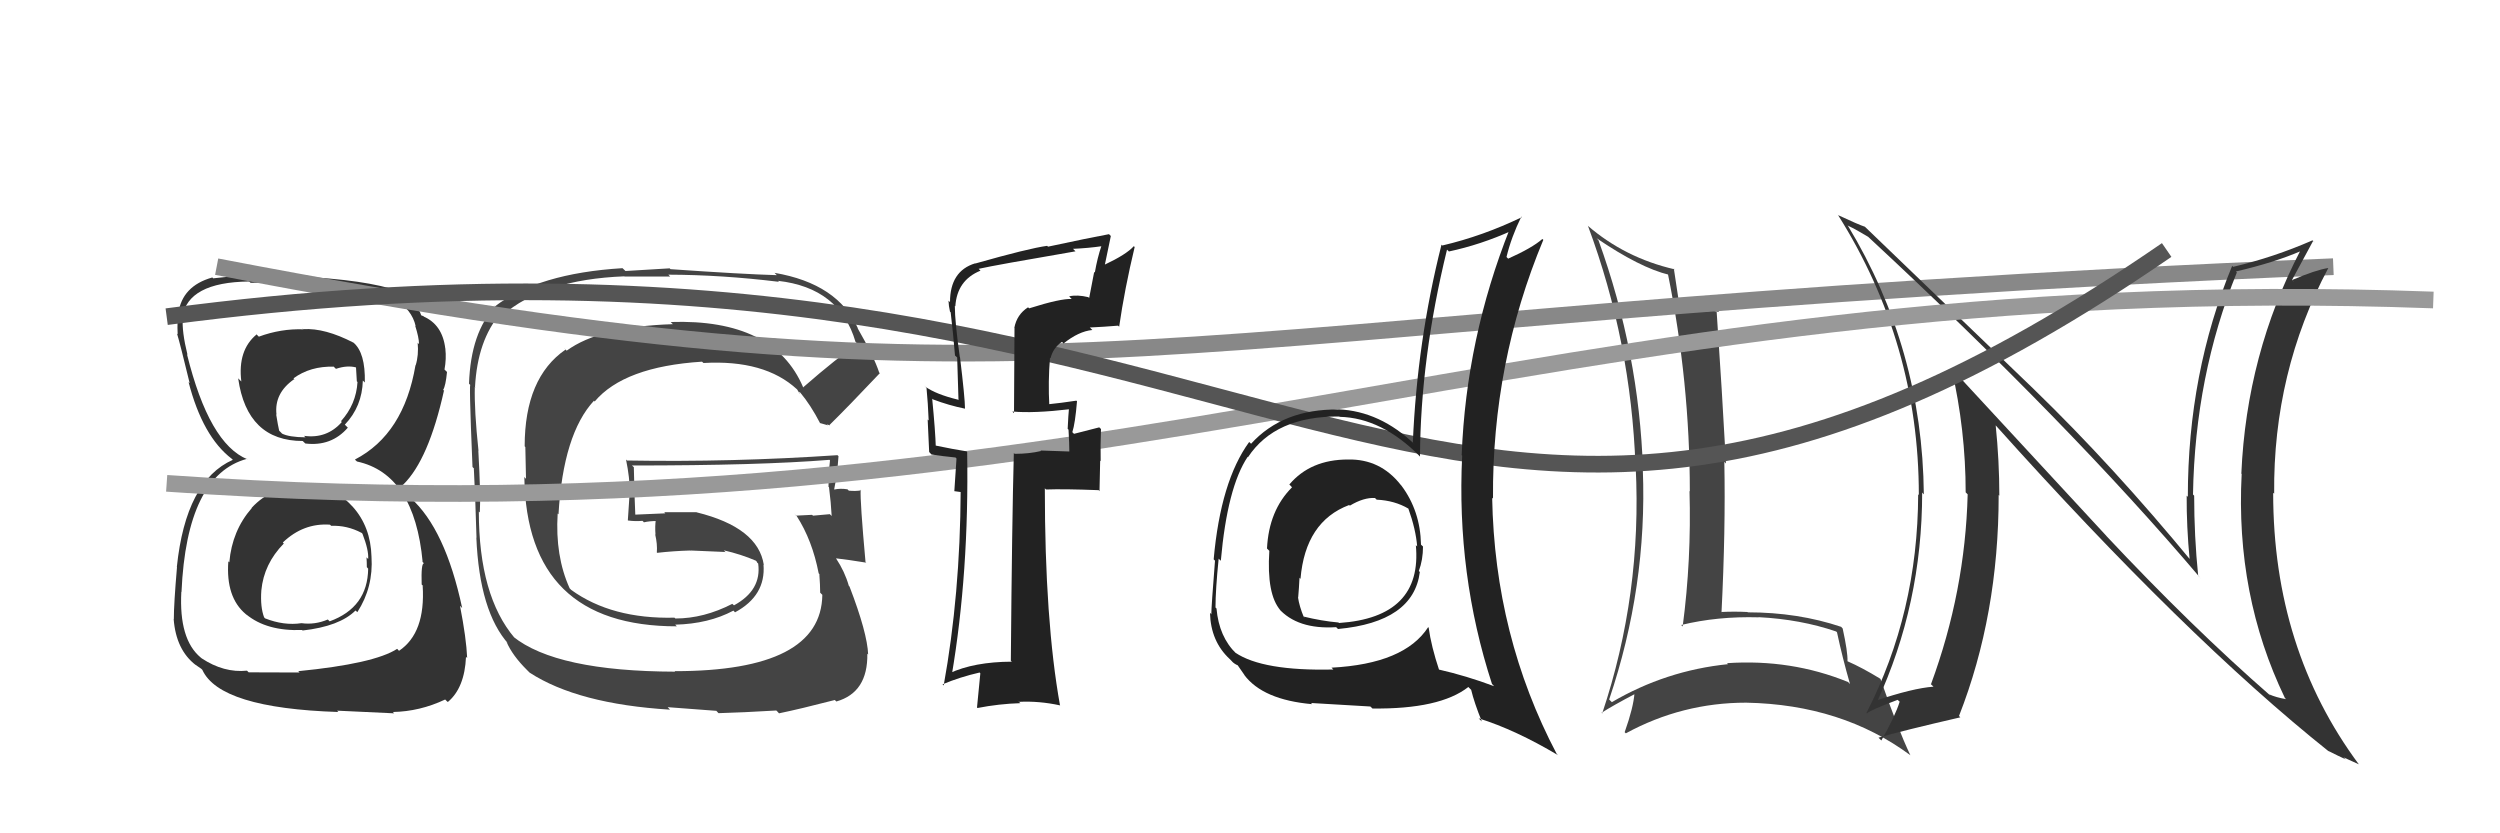 <svg xmlns="http://www.w3.org/2000/svg" width="150" height="50" viewBox="0,0,150,50"><path fill="#333" d="M18.21 29.17L18.29 29.25L18.24 29.20Q16.32 29.14 15.10 30.47L15.11 30.48L15.11 30.48Q13.92 31.84 13.76 33.74L13.71 33.69L13.70 33.68Q13.54 35.84 14.75 36.85L14.85 36.94L14.77 36.86Q16.00 37.88 18.13 37.80L18.18 37.86L18.16 37.83Q20.38 37.58 21.33 36.63L21.41 36.70L21.44 36.73Q22.41 35.23 22.29 33.40L22.34 33.44L22.29 33.40Q22.24 31.60 21.16 30.40L21.15 30.39L21.07 30.31Q20.10 29.23 18.28 29.23ZM18.13 19.68L18.17 19.73L18.21 19.76Q16.86 19.71 15.53 20.20L15.36 20.03L15.39 20.07Q14.25 21.02 14.48 22.89L14.34 22.75L14.29 22.70Q14.82 26.46 18.17 26.46L18.13 26.43L18.32 26.61Q19.88 26.80 20.87 25.66L20.83 25.62L20.69 25.48Q21.73 24.39 21.77 22.83L21.90 22.96L21.89 22.95Q21.93 21.16 21.20 20.55L21.25 20.59L21.21 20.56Q19.49 19.67 18.20 19.75ZM17.93 40.31L17.98 40.35L14.92 40.34L14.82 40.24Q13.43 40.38 12.10 39.50L12.09 39.49L12.04 39.45Q10.73 38.36 10.88 35.51L10.78 35.41L10.89 35.52Q11.20 28.51 14.82 27.53L14.81 27.52L14.85 27.56Q12.55 26.63 11.22 21.26L11.28 21.32L11.25 21.29Q10.90 19.87 10.97 19.07L10.93 19.03L10.94 19.04Q11.26 16.93 14.95 16.89L15.02 16.95L15.03 16.97Q19.22 16.86 20.67 17.05L20.58 16.96L20.67 17.05Q24.49 17.55 24.94 19.57L24.93 19.56L24.91 19.54Q25.14 20.26 25.14 20.64L25.10 20.61L25.06 20.56Q25.13 21.31 24.94 21.92L24.83 21.81L24.93 21.91Q24.23 26.05 21.30 27.57L21.33 27.61L21.42 27.69Q24.87 28.44 25.36 33.73L25.30 33.66L25.44 33.80Q25.26 33.78 25.30 35.07L25.43 35.20L25.36 35.14Q25.54 37.98 23.94 39.05L23.84 38.94L23.83 38.93Q22.46 39.82 17.90 40.27ZM20.27 42.69L20.23 42.64L23.65 42.80L23.57 42.72Q25.19 42.69 26.71 41.97L26.81 42.07L26.87 42.12Q27.88 41.27 27.96 39.41L27.97 39.42L28.03 39.48Q27.98 38.29 27.60 36.35L27.71 36.46L27.73 36.48Q26.72 31.74 24.63 29.87L24.68 29.93L24.42 29.48L24.33 29.31L24.15 29.02L24.20 29.07Q25.72 27.58 26.64 23.43L26.67 23.47L26.59 23.39Q26.74 23.15 26.82 22.32L26.80 22.30L26.67 22.17Q26.79 21.53 26.72 20.92L26.77 20.97L26.72 20.93Q26.55 19.46 25.37 18.97L25.49 19.09L25.40 18.96L25.31 18.94L25.27 18.91Q25.07 18.25 23.89 17.45L23.73 17.29L23.77 17.29L23.95 17.47Q21.96 16.78 17.89 16.59L17.82 16.52L17.91 16.61Q16.30 16.45 14.93 16.56L14.86 16.49L14.88 16.51Q14.08 16.55 12.79 16.70L12.72 16.63L12.73 16.65Q10.93 17.16 10.70 18.80L10.62 18.72L10.71 18.81Q10.62 19.25 10.66 20.05L10.63 20.03L10.62 20.01Q10.81 20.63 11.38 22.99L11.31 22.92L11.31 22.91Q12.16 26.20 13.91 27.53L13.84 27.46L13.93 27.55L13.97 27.59Q11.15 28.84 10.61 34.02L10.68 34.09L10.62 34.02Q10.43 36.23 10.43 37.15L10.49 37.21L10.42 37.14Q10.56 38.99 11.74 39.90L11.66 39.82L11.72 39.88Q11.81 39.94 12.08 40.13L12.13 40.18L12.14 40.19Q13.18 42.49 20.30 42.72ZM19.94 31.62L19.91 31.59L19.87 31.55Q20.82 31.51 21.69 31.97L21.71 31.98L21.75 32.03Q22.13 33.01 22.09 33.54L22.00 33.45L21.99 33.44Q22.01 33.73 22.01 34.03L22.03 34.05L22.09 34.12Q22.06 36.45 19.78 37.28L19.73 37.23L19.67 37.17Q18.89 37.50 18.09 37.39L18.20 37.50L18.09 37.39Q17.04 37.55 15.90 37.10L15.85 37.04L15.85 37.05Q15.61 36.42 15.68 35.43L15.72 35.47L15.68 35.43Q15.83 33.83 17.03 32.61L17.16 32.75L16.97 32.55Q18.20 31.37 19.80 31.48ZM20.09 22.07L20.18 22.15L20.16 22.13Q20.84 21.90 21.38 22.05L21.36 22.04L21.41 22.88L21.45 22.92Q21.37 24.26 20.46 25.27L20.60 25.41L20.51 25.32Q19.61 26.34 18.24 26.15L18.28 26.19L18.33 26.24Q17.33 26.23 16.91 26.01L16.91 26.00L16.75 25.84Q16.68 25.55 16.57 24.86L16.59 24.88L16.59 24.88Q16.44 23.59 17.65 22.75L17.72 22.81L17.61 22.70Q18.62 21.96 20.03 22.00Z"/><path fill="#444" d="M95.83 14.33L95.79 14.29L95.76 14.27Q98.40 16.07 100.15 16.49L100.06 16.40L100.07 16.41Q101.39 22.90 101.39 29.49L101.42 29.52L101.37 29.46Q101.49 33.59 100.96 37.59L100.97 37.60L100.87 37.50Q103.04 36.97 105.52 37.04L105.64 37.16L105.51 37.03Q108.04 37.16 110.17 37.89L110.18 37.90L110.22 37.94Q110.55 39.48 111.00 41.04L110.95 40.99L110.88 40.92Q107.47 39.53 103.62 39.79L103.63 39.80L103.68 39.85Q99.95 40.23 96.71 42.13L96.54 41.96L96.55 41.97Q98.84 35.20 98.57 28.19L98.59 28.21L98.58 28.20Q98.35 21.16 95.91 14.42ZM96.16 42.84L96.06 42.73L96.09 42.77Q96.74 42.35 98.11 41.63L98.09 41.60L98.07 41.58Q98.01 42.44 97.48 43.93L97.47 43.92L97.55 44.00Q100.93 42.16 104.77 42.16L104.91 42.30L104.77 42.16Q110.52 42.27 114.63 45.32L114.62 45.31L114.62 45.31Q113.86 43.71 112.83 40.74L112.95 40.86L112.81 40.72Q111.73 40.06 110.86 39.68L110.90 39.72L110.85 39.67Q110.87 39.12 110.56 37.71L110.44 37.58L110.47 37.61Q107.88 36.74 104.87 36.74L104.90 36.77L104.85 36.72Q104.06 36.68 103.26 36.72L103.38 36.85L103.29 36.76Q103.54 31.82 103.46 27.71L103.46 27.71L103.56 27.81Q103.33 23.55 102.99 18.56L103.15 18.72L103.14 18.72Q101.53 18.39 100.73 18.20L100.89 18.37L100.75 18.23Q100.65 17.52 100.43 16.11L100.58 16.27L100.48 16.16Q97.49 15.47 95.25 13.53L95.22 13.50L95.28 13.56Q97.86 20.48 98.13 27.98L98.23 28.08L98.14 27.99Q98.53 35.65 96.13 42.81Z"/><path fill="#444" d="M48.17 23.21L48.25 23.30L48.19 23.24Q46.44 19.12 40.24 19.32L40.32 19.40L40.37 19.45Q35.98 19.59 34.00 21.04L33.83 20.87L33.94 20.97Q31.48 22.66 31.48 26.78L31.52 26.82L31.56 28.73L31.46 28.62Q31.59 37.58 40.61 37.58L40.60 37.57L40.51 37.48Q42.52 37.43 44.00 36.64L44.02 36.65L44.10 36.74Q45.96 35.74 45.81 33.87L45.71 33.77L45.83 33.90Q45.49 31.65 41.80 30.74L41.79 30.73L39.85 30.73L39.92 30.80Q39.01 30.84 38.06 30.88L38.04 30.86L38.12 30.94Q38.07 29.94 38.03 28.03L38.06 28.06L37.92 27.93Q45.58 27.93 49.77 27.59L49.82 27.64L49.80 27.62Q49.71 28.41 49.71 29.21L49.75 29.24L49.74 29.23Q49.86 30.16 49.90 30.96L49.90 30.96L49.79 30.85Q48.78 30.94 48.78 30.94L48.76 30.92L48.72 30.89Q47.41 30.95 47.80 30.95L47.64 30.79L47.80 30.96Q48.74 32.42 49.12 34.40L49.21 34.50L49.16 34.45Q49.21 35.11 49.21 35.56L49.36 35.71L49.34 35.69Q49.28 40.27 40.48 40.27L40.44 40.23L40.51 40.30Q33.37 40.28 30.78 38.19L30.84 38.25L30.88 38.28Q28.73 35.75 28.73 30.69L28.85 30.81L28.79 30.75Q28.85 29.74 28.70 27.04L28.72 27.06L28.71 27.05Q28.45 24.59 28.49 23.21L28.58 23.30L28.50 23.23Q28.65 20.41 30.03 18.81L30.05 18.83L30.14 18.93Q32.59 16.77 37.46 16.58L37.47 16.59L40.21 16.59L40.10 16.48Q43.32 16.49 46.74 16.91L46.57 16.74L46.68 16.85Q50.38 17.27 51.33 20.51L51.29 20.47L51.46 20.64Q50.29 21.41 48.19 23.24ZM49.60 25.45L49.80 25.53L49.77 25.50Q50.92 24.37 52.79 22.39L52.82 22.42L52.75 22.35Q52.44 21.40 51.45 19.68L51.59 19.82L51.48 19.71Q50.28 17.02 46.47 16.37L46.49 16.39L46.61 16.51Q44.53 16.45 40.23 16.15L40.18 16.10L37.53 16.26L37.35 16.09Q32.29 16.40 29.70 18.38L29.62 18.29L29.72 18.39Q28.25 19.93 28.14 23.02L28.27 23.15L28.24 23.12Q28.12 22.54 28.35 28.02L28.47 28.14L28.43 28.11Q28.51 29.52 28.59 32.26L28.59 32.27L28.58 32.25Q28.77 36.71 30.52 38.65L30.56 38.69L30.39 38.51Q30.75 39.34 31.63 40.21L31.65 40.23L31.78 40.36Q34.68 42.24 40.20 42.58L40.06 42.43L42.98 42.65L43.11 42.79Q44.56 42.75 46.58 42.63L46.66 42.71L46.74 42.80Q48.00 42.54 50.09 42.00L50.10 42.01L50.18 42.09Q52.08 41.55 52.04 39.22L52.10 39.28L52.09 39.28Q52.04 37.97 50.97 35.19L50.93 35.15L50.93 35.15Q50.69 34.30 50.16 33.50L50.17 33.51L50.16 33.50Q50.80 33.57 51.98 33.76L51.94 33.73L51.93 33.71Q51.60 30.07 51.64 29.38L51.63 29.37L51.67 29.42Q51.35 29.48 50.93 29.44L50.95 29.46L50.85 29.36Q50.44 29.29 50.06 29.37L50.16 29.46L50.05 29.36Q50.24 28.44 50.31 27.37L50.31 27.37L50.25 27.31Q43.91 27.74 37.62 27.63L37.62 27.63L37.56 27.57Q37.79 28.67 37.79 29.58L37.78 29.57L37.67 31.22L37.68 31.23Q38.13 31.29 38.55 31.25L38.62 31.32L38.63 31.34Q38.97 31.26 39.42 31.26L39.28 31.11L39.35 31.18Q39.29 31.58 39.33 32.08L39.50 32.25L39.31 32.06Q39.45 32.65 39.41 33.15L39.36 33.09L39.43 33.17Q40.39 33.06 41.42 33.03L41.50 33.10L41.43 33.03Q42.51 33.08 43.54 33.12L43.61 33.20L43.43 33.02Q44.47 33.26 45.35 33.64L45.40 33.69L45.44 33.77L45.49 33.81Q45.71 35.41 44.04 36.32L43.97 36.26L43.94 36.23Q42.23 37.11 40.52 37.11L40.61 37.20L40.47 37.06Q36.71 37.15 34.28 35.40L34.35 35.47L34.18 35.30Q33.30 33.36 33.46 30.81L33.47 30.82L33.51 30.86Q33.79 26.04 35.64 24.04L35.66 24.07L35.68 24.09Q37.44 22.00 42.12 21.70L42.21 21.78L42.21 21.78Q45.88 21.57 47.82 23.36L47.73 23.26L47.83 23.37Q47.88 23.45 47.99 23.64L47.94 23.59L47.97 23.51L48.02 23.56Q48.64 24.30 49.21 25.40L49.19 25.38L49.68 25.52Z"/><path d="M13 16 C65 26,67 19,140 16" stroke="#888" fill="none"/><path fill="#333" d="M126.38 32.15L117.17 22.19L117.09 22.10Q117.94 25.81 117.94 29.54L117.87 29.47L118.06 29.66Q117.91 35.49 115.86 41.05L115.83 41.03L116.01 41.20Q114.77 41.29 112.52 42.05L112.55 42.08L112.61 42.14Q115.33 36.25 115.33 29.55L115.38 29.61L115.43 29.66Q115.35 20.94 110.86 13.52L110.86 13.51L110.88 13.54Q111.40 13.79 112.09 14.21L112.12 14.24L112.08 14.20Q124.19 25.44 132.03 34.69L132.07 34.73L131.89 34.54Q131.65 32.17 131.65 29.74L131.73 29.82L131.58 29.67Q131.70 22.55 134.21 16.35L134.19 16.32L134.15 16.29Q136.47 15.75 138.06 15.06L138.10 15.09L138.03 15.02Q134.79 21.26 134.48 28.42L134.47 28.40L134.50 28.44Q134.12 35.70 137.09 41.87L137.09 41.88L137.17 41.95Q136.57 41.85 136.15 41.66L136.09 41.60L136.25 41.76Q131.50 37.62 126.29 32.06L126.39 32.17ZM139.73 45.08L139.79 45.14L139.69 45.05Q140.32 45.37 140.74 45.56L140.61 45.44L141.53 45.86L141.53 45.86Q136.39 38.93 136.39 29.57L136.43 29.60L136.45 29.62Q136.38 22.33 139.70 16.08L139.68 16.07L139.70 16.08Q138.93 16.20 137.53 16.80L137.65 16.93L137.52 16.80Q137.95 16.01 138.79 14.45L138.92 14.59L138.75 14.42Q136.42 15.44 133.99 16.01L134.00 16.02L133.93 15.95Q131.27 22.39 131.27 29.81L131.27 29.81L131.20 29.74Q131.19 31.60 131.38 33.58L131.52 33.72L131.58 33.78Q126.79 27.96 122.04 23.36L122.01 23.33L111.90 13.61L111.91 13.61Q111.51 13.48 110.29 12.91L110.26 12.87L110.28 12.90Q115.13 20.60 115.13 29.70L115.15 29.72L115.09 29.66Q115.07 36.76 111.99 42.77L112.03 42.82L112.02 42.80Q112.23 42.60 113.86 41.99L113.90 42.03L113.98 42.10Q113.72 42.95 112.88 44.43L112.89 44.44L112.71 44.26Q114.15 43.84 117.62 43.04L117.61 43.03L117.54 42.96Q119.92 36.89 119.92 29.70L120.00 29.78L119.96 29.74Q119.96 27.64 119.74 25.51L119.68 25.45L119.73 25.51Q131.12 38.22 139.72 45.08Z"/><path d="M10 29 C67 33,92 16,146 18" stroke="#999" fill="none"/><path d="M10 19 C78 10,85 46,130 15" stroke="#555" fill="none"/><path fill="#222" d="M61.60 18.35L61.72 18.47L61.68 18.44Q61.01 18.87 60.86 19.67L60.87 19.68L60.84 24.79L60.74 24.69Q62.01 24.81 64.21 24.55L64.21 24.55L64.14 24.48Q64.10 24.89 64.06 25.73L64.13 25.80L64.11 25.77Q64.16 26.63 64.16 27.09L64.17 27.09L62.43 27.03L62.46 27.06Q61.76 27.23 60.88 27.23L60.83 27.18L60.83 27.18Q60.72 31.26 60.65 39.64L60.83 39.82L60.71 39.70Q58.44 39.71 56.96 40.40L57.06 40.50L57.10 40.54Q58.15 34.36 58.03 27.12L57.96 27.05L57.99 27.08Q57.27 26.97 55.97 26.70L56.14 26.87L56.15 26.87Q56.12 25.85 55.93 23.91L55.89 23.88L55.97 23.96Q56.95 24.33 57.90 24.52L58.02 24.64L57.90 24.52Q57.90 23.91 57.60 21.43L57.58 21.42L57.59 21.43Q57.29 19.30 57.29 18.35L57.29 18.35L57.32 18.38Q57.42 16.81 58.83 16.24L58.76 16.17L58.72 16.13Q59.69 15.91 64.53 15.08L64.34 14.89L64.38 14.93Q65.29 14.89 66.12 14.77L66.09 14.74L66.09 14.74Q65.84 15.48 65.69 16.35L65.65 16.32L65.35 17.88L65.30 17.83Q64.64 17.67 64.15 17.78L64.27 17.91L64.31 17.94Q63.65 17.90 61.75 18.50ZM67.18 19.63L67.04 19.50L67.15 19.60Q67.47 17.37 68.08 14.82L68.08 14.82L68.03 14.77Q67.58 15.27 66.28 15.88L66.29 15.89L66.65 14.16L66.54 14.05Q65.35 14.27 62.88 14.80L62.97 14.89L62.83 14.75Q61.72 14.90 58.52 15.81L58.49 15.78L58.51 15.80Q57.00 16.26 57.00 18.13L56.89 18.02L56.91 18.04Q56.92 18.36 57.00 18.70L57.01 18.71L57.04 18.74Q57.19 19.99 57.30 21.33L57.43 21.45L57.51 24.01L57.48 23.98Q56.16 23.66 55.52 23.20L55.43 23.12L55.59 23.27Q55.68 24.20 55.72 25.23L55.66 25.17L55.75 27.12L55.89 27.27Q56.53 27.37 57.33 27.45L57.39 27.51L57.26 29.47L57.70 29.53L57.64 29.47Q57.61 35.68 56.62 41.13L56.51 41.02L56.55 41.06Q57.60 40.62 58.78 40.35L58.82 40.40L58.62 42.45L58.65 42.48Q59.93 42.23 61.22 42.19L61.05 42.02L61.15 42.11Q62.34 42.05 63.59 42.32L63.63 42.35L63.60 42.32Q62.69 37.26 62.69 29.30L62.83 29.44L62.76 29.37Q63.82 29.33 65.92 29.41L65.97 29.47L66.01 27.64L66.04 27.67Q66.02 26.70 66.06 25.74L65.92 25.61L65.96 25.64Q65.51 25.76 64.44 26.03L64.39 25.98L64.34 25.93Q64.51 25.41 64.62 24.08L64.62 24.07L64.58 24.04Q63.66 24.18 62.86 24.26L62.84 24.24L62.96 24.36Q62.88 22.88 63.00 21.47L63.00 21.47L63.03 21.50Q63.19 20.86 63.72 20.51L63.74 20.53L63.81 20.61Q64.72 19.88 65.54 19.80L65.43 19.69L65.39 19.65Q66.25 19.61 67.08 19.54Z"/><path fill="#222" d="M80.99 27.68L80.92 27.61L80.88 27.57Q78.63 27.57 77.36 29.07L77.47 29.18L77.52 29.24Q76.13 30.63 76.02 32.91L76.15 33.04L76.16 33.05Q75.99 35.67 76.83 36.62L76.73 36.52L76.70 36.49Q77.84 37.78 80.17 37.63L80.14 37.60L80.28 37.74Q84.81 37.32 85.19 34.32L85.18 34.31L85.13 34.26Q85.38 33.59 85.38 32.79L85.39 32.80L85.26 32.68Q85.22 30.65 84.08 29.13L84.23 29.28L84.05 29.10Q82.82 27.53 80.88 27.57ZM85.86 37.81L85.71 37.65L85.69 37.63Q84.27 39.83 79.89 40.06L79.86 40.03L80.00 40.17Q75.76 40.27 74.12 39.16L74.02 39.06L74.18 39.22Q73.14 38.22 72.99 36.51L73.07 36.59L72.93 36.45Q72.93 35.39 73.12 33.52L73.23 33.63L73.25 33.64Q73.64 29.24 74.86 27.41L74.97 27.52L74.88 27.43Q76.51 24.96 80.36 24.99L80.29 24.92L80.38 25.01Q82.91 25.07 85.20 27.39L85.18 27.38L85.20 27.40Q85.23 21.49 86.82 14.98L86.91 15.06L86.93 15.09Q88.85 14.68 90.71 13.84L90.57 13.70L90.59 13.72Q87.97 20.31 87.70 27.31L87.69 27.30L87.73 27.34Q87.38 34.46 89.52 41.04L89.61 41.13L89.64 41.17Q87.99 40.55 86.28 40.16L86.17 40.06L86.36 40.24Q85.87 38.77 85.72 37.66ZM88.87 43.25L88.79 43.17L88.72 43.10Q90.93 43.79 93.48 45.31L93.54 45.37L93.40 45.23Q89.68 38.16 89.53 29.86L89.55 29.89L89.58 29.91Q89.52 21.78 92.60 14.39L92.63 14.42L92.54 14.34Q91.94 14.87 90.49 15.52L90.37 15.40L90.39 15.42Q90.68 14.22 91.28 13.00L91.28 12.99L91.31 13.03Q88.97 14.16 86.54 14.73L86.44 14.63L86.49 14.68Q85.03 20.46 84.77 26.55L84.82 26.60L84.90 26.68Q82.81 24.67 80.30 24.56L80.32 24.57L80.31 24.57Q76.97 24.53 75.06 26.63L75.04 26.60L74.95 26.52Q73.24 28.87 72.82 33.56L72.82 33.56L72.90 33.64Q72.68 36.42 72.68 36.84L72.71 36.88L72.60 36.77Q72.64 38.48 73.78 39.54L73.95 39.71L73.90 39.67Q74.08 39.85 74.27 39.92L74.25 39.90L74.68 40.52L74.65 40.49Q75.77 41.99 78.73 42.25L78.65 42.17L78.66 42.18Q80.85 42.31 82.22 42.39L82.34 42.50L82.34 42.51Q86.39 42.56 88.10 41.22L88.12 41.24L88.27 41.39Q88.45 42.15 88.91 43.29ZM82.52 29.90L82.46 29.84L82.60 29.98Q83.68 30.03 84.51 30.52L84.52 30.52L84.50 30.51Q84.95 31.76 85.03 32.79L84.96 32.72L84.95 32.70Q85.36 37.04 80.34 37.38L80.27 37.32L80.31 37.35Q79.30 37.26 78.20 36.99L78.30 37.09L78.23 37.03Q77.96 36.38 77.88 35.84L77.93 35.89L77.89 35.85Q77.94 35.29 77.97 34.68L77.95 34.65L78.03 34.73Q78.32 31.29 80.95 30.30L80.84 30.19L80.99 30.34Q81.82 29.84 82.50 29.88Z"/></svg>
